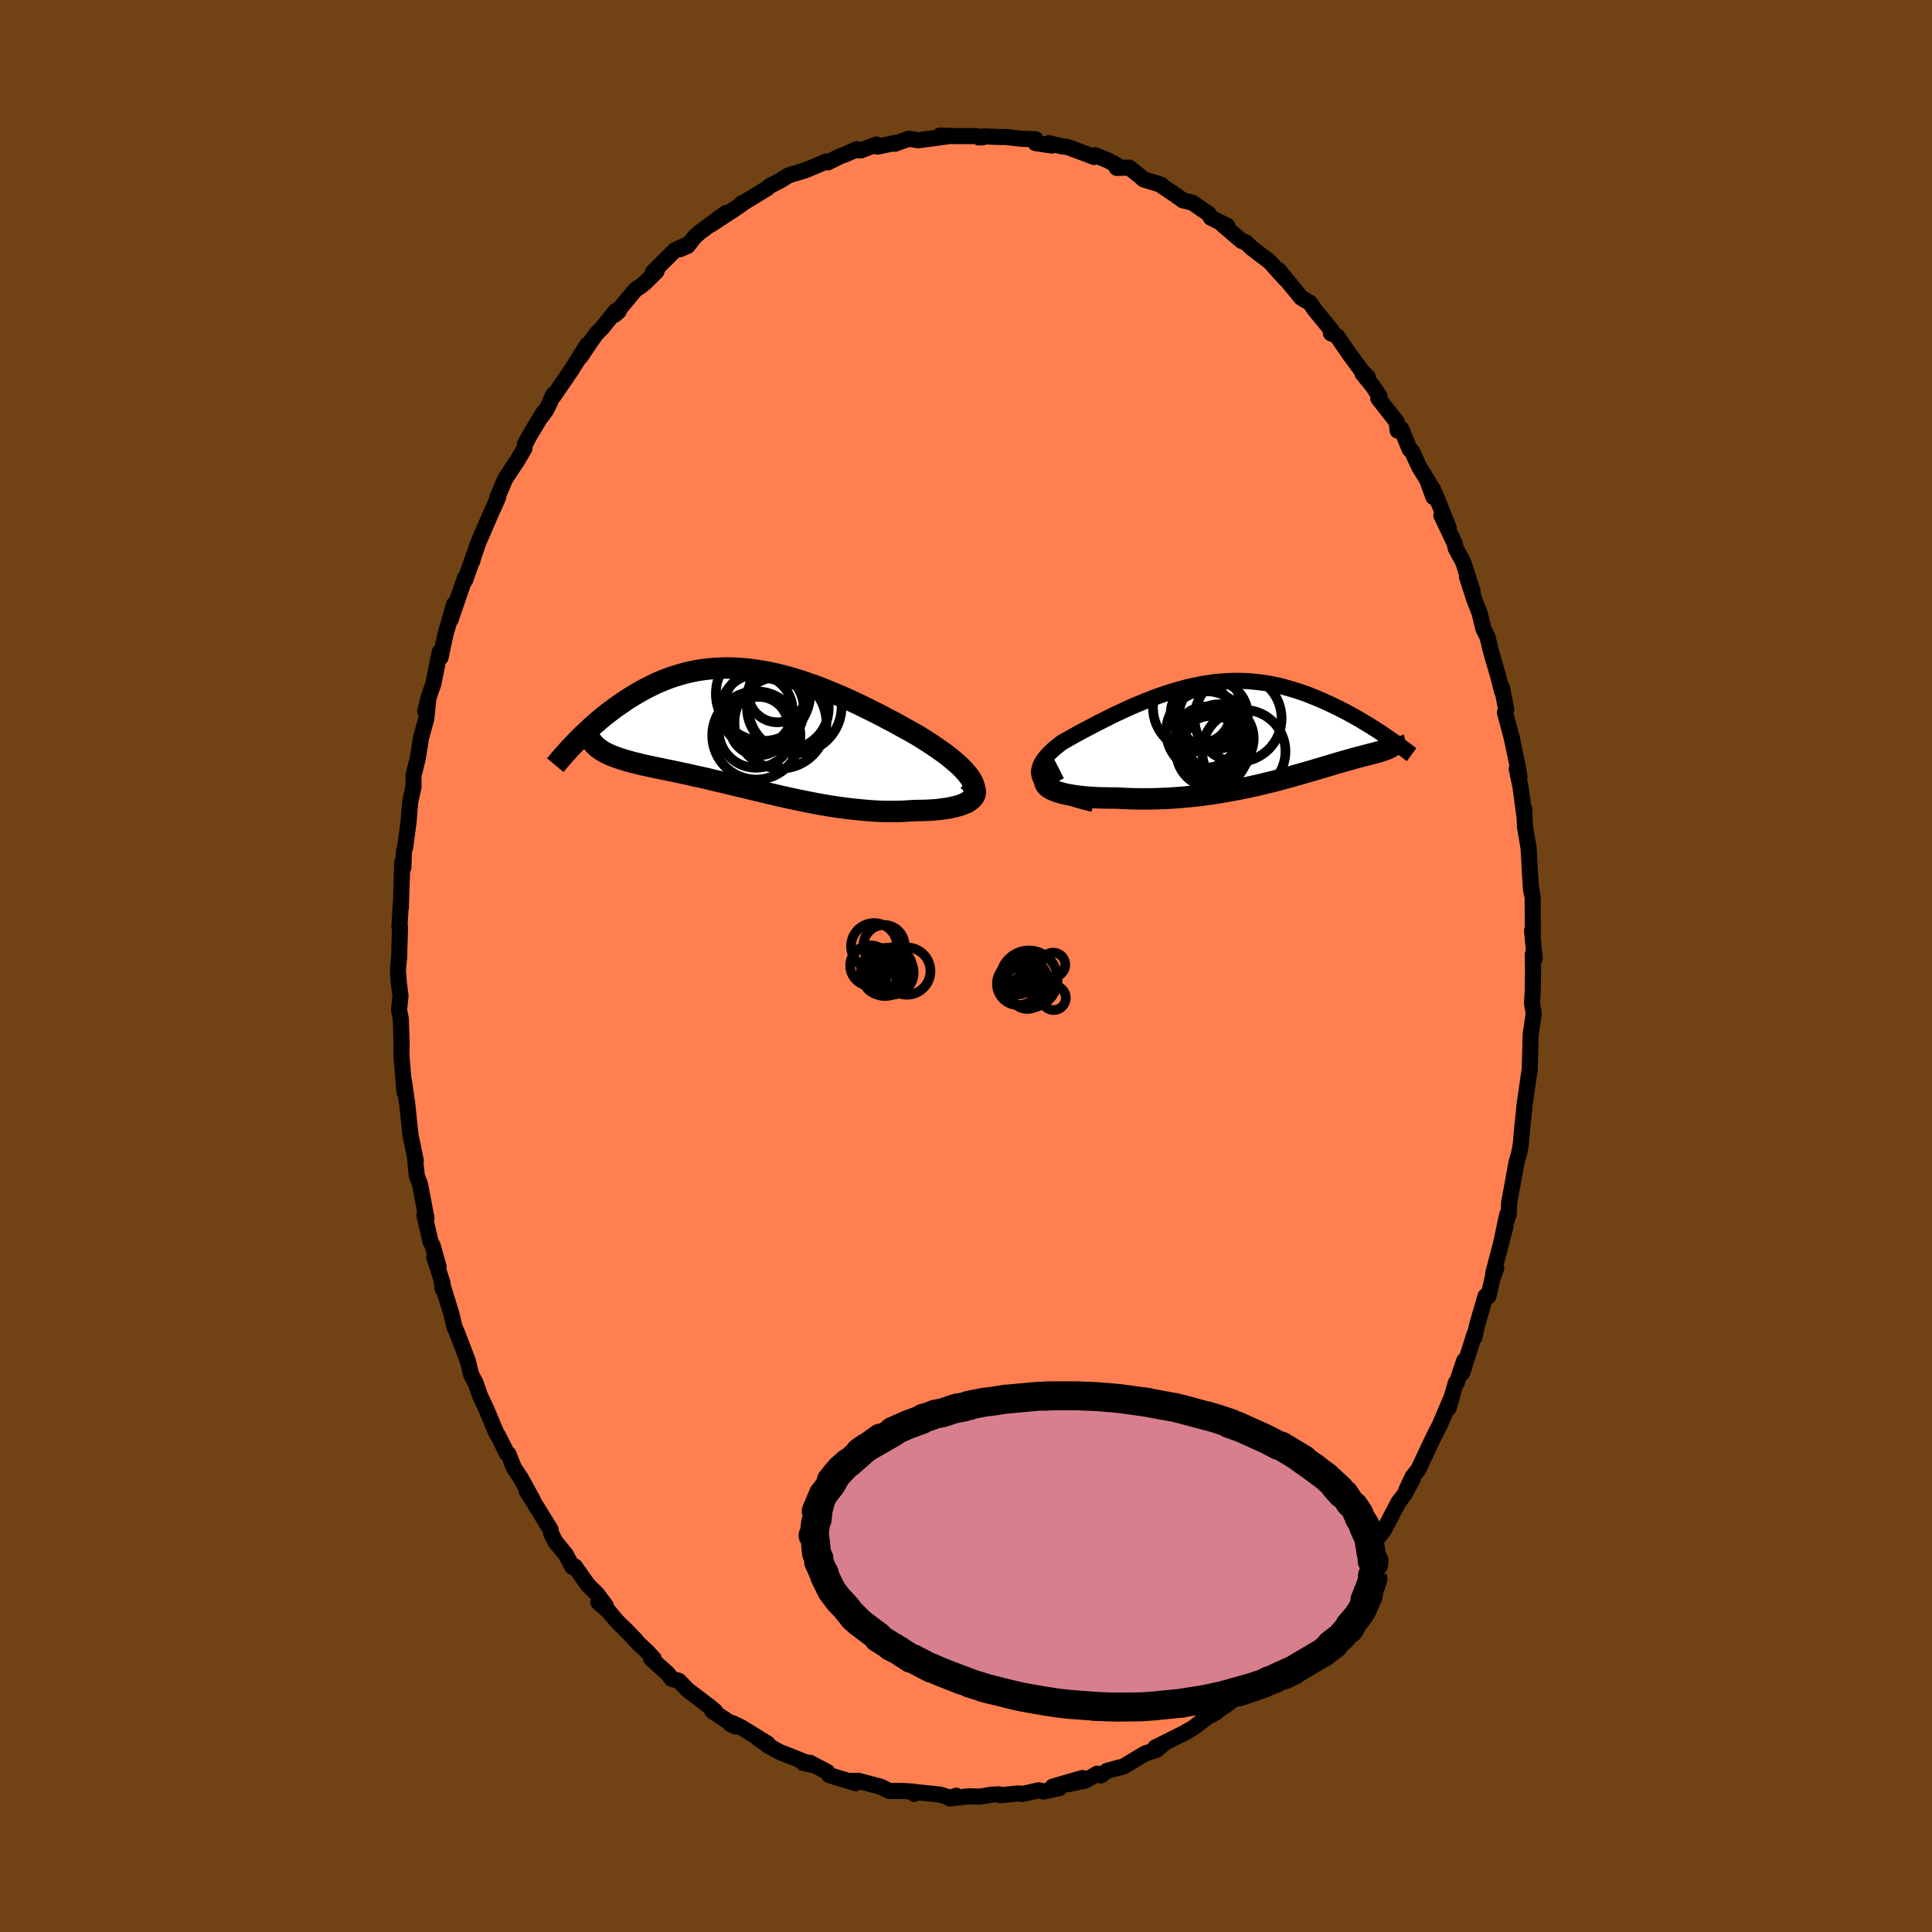 <svg viewBox="-100 -100 200 200" xmlns="http://www.w3.org/2000/svg" width="500" height="500" id="face-svg">
    <defs>
      <clipPath id="leftEyeClipPath">
        <polyline points="22.88,5.3 22.7,5.01 22.49,4.72 22.24,4.43 21.96,4.12 21.66,3.82 21.32,3.51 20.96,3.2 20.57,2.88 20.16,2.56 19.73,2.25 19.27,1.93 18.8,1.61 18.31,1.29 17.81,0.97 17.29,0.65 16.65,0.28 15.99,-0.08 15.33,-0.45 14.65,-0.82 13.96,-1.18 13.26,-1.55 12.56,-1.9 11.85,-2.25 11.14,-2.6 10.43,-2.93 9.71,-3.26 8.99,-3.57 8.27,-3.87 7.56,-4.16 6.84,-4.44 6.13,-4.69 5.42,-4.94 4.71,-5.16 4.01,-5.37 3.32,-5.56 2.63,-5.73 1.95,-5.88 1.27,-6 0.6,-6.11 -0.06,-6.2 -0.71,-6.27 -1.35,-6.32 -1.99,-6.34 -2.61,-6.35 -3.23,-6.33 -3.83,-6.3 -4.43,-6.24 -5.01,-6.17 -5.59,-6.08 -6.15,-5.97 -6.7,-5.84 -7.25,-5.69 -7.78,-5.53 -8.3,-5.36 -8.81,-5.17 -9.3,-4.97 -9.79,-4.76 -10.26,-4.53 -10.73,-4.3 -11.18,-4.06 -11.62,-3.81 -12.05,-3.56 -12.47,-3.3 -12.88,-3.04 -13.27,-2.77 -13.66,-2.51 -14.04,-2.24 -14.41,-1.96 -14.77,-1.69 -15.13,-1.41 -15.47,-1.13 -15.81,-0.84 -16.13,-0.56 -16.45,-0.28 -16.76,0.01 -17.06,0.29 -17.36,0.57 -17.64,0.85 -17.92,1.13 -15.5,2.15 -15.31,2.27 -15.12,2.38 -14.91,2.48 -14.7,2.59 -14.47,2.69 -14.23,2.78 -13.98,2.88 -13.72,2.97 -13.45,3.06 -13.16,3.15 -12.87,3.24 -12.57,3.32 -12.25,3.41 -11.93,3.49 -11.59,3.57 -11.24,3.66 -10.88,3.74 -10.5,3.82 -10.12,3.9 -9.72,3.99 -9.31,4.07 -8.89,4.16 -8.45,4.25 -8,4.34 -7.54,4.44 -7.07,4.54 -6.59,4.64 -6.1,4.75 -5.59,4.87 -5.07,4.98 -4.54,5.1 -4.01,5.23 -3.46,5.36 -2.89,5.49 -2.32,5.63 -1.74,5.77 -1.15,5.91 -0.55,6.05 0.06,6.2 0.68,6.35 1.3,6.5 1.94,6.65 2.58,6.8 3.24,6.95 3.9,7.1 4.56,7.24 5.23,7.38 5.91,7.52 6.59,7.65 7.28,7.78 7.97,7.9 8.67,8.01 9.37,8.11 10.07,8.2 10.77,8.28 11.47,8.35 12.17,8.41 12.87,8.46 13.56,8.49 14.25,8.5 14.94,8.5 15.62,8.49 16.29,8.45 16.95,8.41 17.47,8.4 17.98,8.39 18.48,8.37 18.96,8.34 19.42,8.3 19.87,8.24 20.3,8.18 20.7,8.11 21.08,8.02 21.44,7.93 21.78,7.82 22.08,7.7 22.36,7.57 22.6,7.43 22.8,7.28" />
      </clipPath>
      <clipPath id="rightEyeClipPath">
        <polyline points="-21.51,5.34 -21.67,5.08 -21.77,4.83 -21.82,4.57 -21.83,4.31 -21.78,4.04 -21.7,3.78 -21.58,3.51 -21.42,3.24 -21.22,2.97 -20.99,2.7 -20.74,2.43 -20.45,2.15 -20.14,1.88 -19.8,1.61 -19.45,1.34 -18.94,1.05 -18.41,0.75 -17.87,0.45 -17.32,0.15 -16.75,-0.15 -16.18,-0.45 -15.6,-0.75 -15,-1.05 -14.41,-1.35 -13.81,-1.64 -13.2,-1.92 -12.6,-2.2 -11.99,-2.47 -11.37,-2.73 -10.76,-2.98 -10.15,-3.22 -9.54,-3.45 -8.93,-3.66 -8.32,-3.86 -7.71,-4.05 -7.1,-4.22 -6.5,-4.38 -5.9,-4.52 -5.3,-4.64 -4.71,-4.75 -4.12,-4.84 -3.53,-4.92 -2.95,-4.97 -2.37,-5.01 -1.8,-5.03 -1.23,-5.04 -0.67,-5.03 -0.11,-5 0.45,-4.95 0.99,-4.89 1.54,-4.82 2.07,-4.73 2.6,-4.62 3.13,-4.51 3.64,-4.37 4.15,-4.23 4.66,-4.08 5.15,-3.92 5.64,-3.75 6.12,-3.57 6.59,-3.38 7.06,-3.19 7.52,-2.99 7.96,-2.79 8.4,-2.59 8.83,-2.38 9.26,-2.17 9.67,-1.96 10.09,-1.74 10.49,-1.52 10.89,-1.3 11.28,-1.08 11.66,-0.85 12.04,-0.62 12.41,-0.4 12.77,-0.17 13.12,0.05 13.47,0.28 13.8,0.5 14.82,1.63 14.77,1.68 14.71,1.74 14.64,1.79 14.56,1.84 14.48,1.89 14.38,1.94 14.27,1.99 14.16,2.04 14.03,2.08 13.9,2.13 13.76,2.18 13.6,2.23 13.44,2.28 13.27,2.33 13.09,2.38 12.89,2.43 12.69,2.49 12.47,2.54 12.25,2.6 12.01,2.66 11.75,2.73 11.49,2.8 11.21,2.87 10.92,2.95 10.62,3.03 10.3,3.12 9.96,3.22 9.62,3.31 9.25,3.42 8.87,3.53 8.48,3.65 8.07,3.77 7.64,3.9 7.19,4.03 6.73,4.17 6.25,4.31 5.76,4.45 5.24,4.6 4.71,4.75 4.16,4.91 3.59,5.06 3,5.22 2.39,5.38 1.77,5.53 1.12,5.69 0.46,5.84 -0.22,5.99 -0.92,6.13 -1.63,6.27 -2.36,6.4 -3.11,6.53 -3.87,6.65 -4.65,6.76 -5.44,6.86 -6.24,6.94 -7.06,7.02 -7.88,7.08 -8.72,7.13 -9.56,7.16 -10.4,7.18 -11.25,7.18 -12.1,7.17 -12.95,7.14 -13.79,7.09 -14.41,7.09 -15.02,7.08 -15.62,7.07 -16.2,7.04 -16.77,7 -17.31,6.95 -17.83,6.89 -18.32,6.82 -18.79,6.74 -19.22,6.65 -19.62,6.54 -19.99,6.43 -20.31,6.3 -20.59,6.17 -20.83,6.02" />
      </clipPath>
      <filter id="fuzzy">
        <feTurbulence id="turbulence" baseFrequency="0.05" numOctaves="3" type="noise" result="noise" />
        <feDisplacementMap in="SourceGraphic" in2="noise" scale="2" />
      </filter>
      <linearGradient id="rainbowGradient" x1="0%" y1="0%" x2="100%" y2="0%">
        <stop offset="0%" style="stop-color: [object Object]; stop-opacity: 1" />
        <stop offset="50%" style="stop-color: [object Object]; stop-opacity: 1" />
        <stop offset="100%" style="stop-color: [object Object]; stop-opacity: 1" />
      </linearGradient>
    </defs>
    <rect x="-100" y="-100" width="100%" height="100%" fill="rgb(112, 66, 20)" />
    <polyline id="faceContour" points="58.67,-1.17 58.7,0.37 58.67,2.56 58.59,3.82 58.77,4.94 58.47,6.99 58.45,7.22 58.41,8.92 58.35,10.83 58.33,10.85 57.82,14.39 57.71,15.54 57.58,16.74 57.45,18.24 57.37,18.84 57.23,19.48 56.99,20.33 56.22,24.55 56.18,25.7 55.84,26.71 56.02,25.75 55.49,28.24 55.84,26.99 54.57,31.85 54.89,31.3 54.48,32.45 54.08,34.19 53.78,34.17 52.91,37.17 52.62,38.46 52.64,38.1 51.37,42.11 51.58,40.84 50.79,43.17 50.7,43.16 49.95,45.78 50.18,44.85 49.05,47.51 48.66,48.25 47.97,49.68 47.66,50.35 46.82,52.13 46.23,52.87 45.6,54.21 46.28,53.03 45.38,54.72 44.76,55.53 43.25,58.41 42.47,59.39 42.51,59.44 42.48,59.44 41.34,61.14 40,63.22 39.61,63.63 37.98,65.89 38.19,65.43 37.35,66.11 36.44,67.54 35.42,68.86 35.27,69.04 35.27,68.66 34.44,69.45 32.93,71 31.82,72.47 30.85,73.2 30.63,73.62 29.55,74.68 29.09,74.71 28.32,75.43 28.07,75.64 27.12,76.37 25.46,77.52 25.91,77.25 25.07,77.69 23.52,78.86 22.39,79.52 22.75,79.32 19.59,80.9 20.45,80.53 19.69,81.16 18.56,81.51 16.28,82.88 15.79,82.99 14.57,83.33 13.97,83.79 13.58,83.61 12.34,84.33 10.56,84.7 12.06,84.06 8.98,84.95 9.68,85.1 8.02,85.46 7.53,85.33 5.81,85.72 5.91,85.69 5.37,85.66 3.58,85.84 3.42,85.75 2.65,85.78 1.45,85.99 0.29,85.95 -1.67,86.17 -1.02,85.89 -1.49,86.14 -2.72,85.77 -5.25,85.51 -5.35,85.7 -5.53,85.46 -6.69,85.39 -7.9,85.41 -8.83,84.96 -11.14,84.35 -12.07,84.36 -11.73,84.49 -11.44,84.59 -14.15,83.76 -14.37,83.42 -16.17,82.48 -16.85,82.5 -15.92,82.7 -18.61,81.63 -19.27,81.38 -20.42,80.74 -21.56,79.93 -20.52,80.51 -23.25,78.82 -24.2,78.37 -24.41,78.45 -23.83,78.73 -26.27,77.12 -25.97,77.14 -26.57,76.64 -28.78,74.97 -29.73,74 -30.49,73.78 -30.85,73.27 -32.6,71.7 -32.32,71.71 -32.98,70.99 -33.85,70.18 -35.35,68.58 -34.2,69.77 -36.14,67.82 -36.97,66.82 -38.07,65.86 -37.28,66.24 -38.18,65.02 -39.15,64.06 -40.49,62.16 -40.73,62.22 -41.45,60.89 -42.52,59.58 -42.94,58.75 -43.01,58.33 -44.04,56.66 -45.48,54.34 -44.83,55.3 -46.1,53 -46.81,51.93 -47.36,50.53 -47.54,50.44 -47.57,50.35 -48.45,48.6 -48.6,48.39 -49.62,45.95 -50.29,44.51 -50.29,44.54 -50.76,43.17 -51.22,42.32 -51.58,40.86 -52.75,37.81 -52.94,37.4 -53.28,35.98 -54.25,32.86 -54.17,33.45 -54.18,32.85 -55.04,30.17 -54.6,31.12 -55.22,28.92 -55.42,28.58 -56.07,25.77 -55.85,26.11 -56.52,22.61 -56.84,21.78 -57,20.34 -56.96,20.15 -57.28,18.58 -57.5,17.56 -57.85,14.21 -57.9,13.93 -58.19,11.85 -58.12,12.31 -58.12,13.1 -58.45,9.19 -58.43,8.38 -58.43,7.89 -58.51,5.47 -58.69,4.54 -58.54,3.09 -58.72,1.7 -58.8,0.55 -58.79,0.14 -58.68,-0.92 -58.59,-4.06 -58.65,-4.1 -58.48,-6.87 -58.51,-5.97 -58.35,-10.78 -58.24,-10.2 -58.19,-11.85 -58.05,-12.34 -57.71,-14.9 -57.54,-16.96 -57.19,-18.59 -57.2,-18.65 -57.19,-19.73 -56.77,-21.43 -56.66,-22.08 -56.4,-23.69 -55.87,-25.59 -55.65,-27.74 -55.98,-26.34 -55.58,-27.96 -55.14,-29.21 -54.48,-32.5 -54.39,-31.94 -54.11,-33.3 -53.86,-34.42 -52.99,-37.45 -53.35,-35.87 -51.87,-40.18 -51.85,-39.93 -50.94,-42.53 -51.12,-41.89 -50.93,-42.54 -50.51,-43.77 -49.11,-47.01 -48.5,-48.36 -48.42,-48.55 -48.54,-48.45 -47.7,-50.43 -46.43,-52.35 -45.71,-53.58 -45.66,-54.01 -45.16,-54.95 -43.74,-57.3 -44.12,-56.67 -43.48,-57.52 -43.09,-58.31 -42.72,-59.17 -42.68,-59.02 -40.83,-61.72 -39.22,-64.3 -39.91,-63.06 -38.77,-64.76 -38.25,-65.47 -37.6,-66.14 -36.25,-67.82 -35.95,-67.78 -36.38,-67.41 -34.22,-70.01 -33.68,-70.37 -33.21,-70.75 -32.03,-71.92 -32.41,-71.83 -30.13,-74.1 -28.72,-74.75 -29.67,-74.18 -28.81,-74.55 -28.12,-75.45 -27.54,-75.97 -24.83,-77.96 -26.36,-76.78 -23.62,-78.58 -22.93,-79.07 -23.28,-78.9 -22.61,-79.27 -20.62,-80.48 -20.31,-80.75 -19.26,-81.29 -18.36,-81.85 -16.9,-82.29 -16.58,-82.39 -14.47,-83.28 -14.3,-83.19 -13.04,-83.82 -12.36,-84.07 -11.3,-84.56 -11.29,-84.45 -10.9,-84.43 -9.28,-85.04 -9.16,-84.82 -7.14,-85.24 -7.36,-85.12 -5.91,-85.64 -4.94,-85.48 -3.8,-85.63 -1.8,-85.9 -2.71,-85.96 -1.14,-85.91 1.05,-85.91 1.72,-85.78 1.34,-85.77 1.86,-85.88 3.75,-85.81 4.08,-85.82 5.72,-85.64 7.21,-85.58 7.19,-85.19 8.88,-84.93 8.59,-85.18 9.89,-84.86 10.52,-84.78 12.45,-84.06 13.26,-83.75 13.38,-83.93 14.72,-83.38 15.66,-82.88 15.6,-82.62 16.89,-82.65 18.14,-81.66 18.38,-81.43 20.22,-80.87 20.19,-80.82 21.31,-80.07 22.46,-79.26 23.45,-79.02 24.13,-78.54 25.14,-77.85 25.35,-77.46 27.03,-76.63 26.57,-76.74 28.52,-75.07 28.96,-74.91 29.6,-74.31 31.47,-72.88 32.35,-71.89 33.07,-71.1 32.37,-72.03 34.7,-69.18 35.37,-68.78 35.57,-68.68 35.81,-68.36 36.12,-67.9 37.79,-65.88 37.77,-65.51 38.42,-65.2 39.64,-63.41 41.02,-61.54 41.6,-60.96 41.04,-61.34 42.12,-60.01 42.8,-58.99 42.68,-58.76 44.59,-56.32 44.68,-55.43 45.05,-55.62 45.93,-53.48 46.18,-53.26 46.91,-51.67 48.37,-49.29 47.74,-50.32 48.38,-48.55 48.58,-48.82 49.97,-45.37 49.21,-46.65 50.58,-43.77 50.69,-43.26 51.48,-41.79 52.43,-38.82 51.86,-40.29 52.63,-37.9 53.16,-36.56 53.56,-34.92 53.99,-34.05 54.28,-32.82 54.65,-31.51 55.07,-30.09 55.49,-28.43 55.48,-28.83 55.93,-26.52 55.79,-26.24 56.57,-23.35 56.51,-23.53 57.08,-20.82 57.3,-19.6 57.01,-20.4 57.4,-18.56 57.8,-15.57 57.79,-16.23 57.87,-14.38 58.24,-12.21 58.4,-9.26 58.5,-7.89 58.57,-7.48 58.44,-8.49 58.66,-7.1 58.68,-3.3 58.6,-3.66 58.87,-0.8 58.67,-1.17 58.7,0.37" fill="rgb(255, 127, 80)" stroke="black" stroke-width="1.667" stroke-linejoin="round" filter="url(#fuzzy)" />
    <g transform="translate(29.39 -24.48)">
      <polyline id="rightCountour" points="-21.51,5.34 -21.67,5.08 -21.77,4.83 -21.82,4.57 -21.83,4.31 -21.78,4.04 -21.7,3.78 -21.58,3.51 -21.42,3.24 -21.22,2.97 -20.99,2.7 -20.74,2.43 -20.45,2.15 -20.14,1.88 -19.8,1.61 -19.45,1.34 -18.94,1.05 -18.41,0.75 -17.87,0.45 -17.32,0.15 -16.75,-0.15 -16.18,-0.45 -15.6,-0.75 -15,-1.05 -14.41,-1.35 -13.81,-1.64 -13.2,-1.92 -12.6,-2.2 -11.99,-2.47 -11.37,-2.73 -10.76,-2.98 -10.15,-3.22 -9.54,-3.45 -8.93,-3.66 -8.32,-3.86 -7.71,-4.05 -7.1,-4.22 -6.5,-4.38 -5.9,-4.52 -5.3,-4.64 -4.71,-4.75 -4.12,-4.84 -3.53,-4.92 -2.95,-4.97 -2.37,-5.01 -1.8,-5.03 -1.23,-5.04 -0.67,-5.03 -0.11,-5 0.45,-4.95 0.99,-4.89 1.54,-4.82 2.07,-4.73 2.6,-4.62 3.13,-4.51 3.64,-4.37 4.15,-4.23 4.66,-4.08 5.15,-3.92 5.64,-3.75 6.12,-3.57 6.59,-3.38 7.06,-3.19 7.52,-2.99 7.96,-2.79 8.4,-2.59 8.83,-2.38 9.26,-2.17 9.67,-1.96 10.09,-1.74 10.49,-1.52 10.89,-1.3 11.28,-1.08 11.66,-0.85 12.04,-0.62 12.41,-0.4 12.77,-0.17 13.12,0.05 13.47,0.28 13.8,0.5 14.82,1.63 14.77,1.68 14.71,1.74 14.64,1.79 14.56,1.84 14.48,1.89 14.38,1.94 14.27,1.99 14.16,2.04 14.03,2.08 13.9,2.13 13.76,2.18 13.6,2.23 13.44,2.28 13.27,2.33 13.09,2.38 12.89,2.43 12.69,2.49 12.47,2.54 12.25,2.6 12.01,2.66 11.75,2.73 11.49,2.8 11.21,2.87 10.92,2.95 10.62,3.03 10.3,3.12 9.96,3.22 9.62,3.31 9.25,3.42 8.87,3.53 8.48,3.65 8.07,3.77 7.64,3.9 7.19,4.03 6.73,4.17 6.25,4.31 5.76,4.45 5.24,4.6 4.71,4.75 4.16,4.91 3.59,5.06 3,5.22 2.39,5.38 1.77,5.53 1.12,5.69 0.46,5.84 -0.22,5.99 -0.92,6.13 -1.63,6.27 -2.36,6.4 -3.11,6.53 -3.87,6.65 -4.65,6.76 -5.44,6.86 -6.24,6.94 -7.06,7.02 -7.88,7.08 -8.72,7.13 -9.56,7.16 -10.4,7.18 -11.25,7.18 -12.1,7.17 -12.95,7.14 -13.79,7.09 -14.41,7.09 -15.02,7.08 -15.62,7.07 -16.2,7.04 -16.77,7 -17.31,6.95 -17.83,6.89 -18.32,6.82 -18.79,6.74 -19.22,6.65 -19.62,6.54 -19.99,6.43 -20.31,6.3 -20.59,6.17 -20.83,6.02" fill="white" stroke="white" stroke-width="0" stroke-linejoin="round" filter="url(#fuzzy)" />
    </g>
    <g transform="translate(-22.28 -24.5)">
      <polyline id="leftCountour" points="22.88,5.3 22.7,5.01 22.49,4.72 22.24,4.43 21.96,4.12 21.66,3.82 21.32,3.51 20.96,3.2 20.57,2.88 20.16,2.56 19.73,2.25 19.27,1.93 18.8,1.61 18.31,1.29 17.81,0.97 17.29,0.65 16.65,0.28 15.99,-0.08 15.33,-0.45 14.65,-0.82 13.96,-1.18 13.26,-1.55 12.56,-1.9 11.85,-2.25 11.14,-2.6 10.43,-2.93 9.71,-3.26 8.99,-3.57 8.27,-3.87 7.56,-4.16 6.84,-4.44 6.13,-4.69 5.42,-4.94 4.71,-5.16 4.01,-5.37 3.32,-5.56 2.63,-5.73 1.95,-5.88 1.27,-6 0.6,-6.11 -0.06,-6.2 -0.71,-6.27 -1.35,-6.32 -1.99,-6.34 -2.61,-6.35 -3.23,-6.33 -3.83,-6.3 -4.43,-6.24 -5.01,-6.17 -5.59,-6.08 -6.15,-5.97 -6.7,-5.84 -7.25,-5.69 -7.78,-5.53 -8.3,-5.36 -8.81,-5.17 -9.3,-4.97 -9.79,-4.76 -10.26,-4.53 -10.73,-4.3 -11.18,-4.06 -11.62,-3.81 -12.05,-3.56 -12.47,-3.3 -12.88,-3.04 -13.27,-2.77 -13.66,-2.51 -14.04,-2.24 -14.41,-1.96 -14.77,-1.69 -15.13,-1.41 -15.47,-1.13 -15.81,-0.84 -16.13,-0.56 -16.45,-0.28 -16.76,0.01 -17.06,0.29 -17.36,0.57 -17.64,0.85 -17.92,1.13 -15.5,2.15 -15.31,2.27 -15.12,2.38 -14.91,2.48 -14.7,2.59 -14.47,2.69 -14.23,2.78 -13.98,2.88 -13.72,2.97 -13.45,3.06 -13.16,3.15 -12.87,3.24 -12.57,3.32 -12.25,3.41 -11.93,3.49 -11.59,3.57 -11.24,3.66 -10.88,3.74 -10.5,3.82 -10.12,3.9 -9.72,3.99 -9.31,4.07 -8.89,4.16 -8.45,4.25 -8,4.34 -7.54,4.44 -7.07,4.54 -6.59,4.64 -6.1,4.75 -5.59,4.87 -5.07,4.98 -4.54,5.1 -4.01,5.23 -3.46,5.36 -2.89,5.49 -2.32,5.63 -1.74,5.77 -1.15,5.91 -0.55,6.05 0.06,6.2 0.68,6.35 1.3,6.5 1.94,6.65 2.58,6.8 3.24,6.95 3.9,7.1 4.56,7.24 5.23,7.38 5.91,7.52 6.59,7.65 7.28,7.78 7.97,7.9 8.67,8.01 9.37,8.11 10.07,8.2 10.77,8.28 11.47,8.35 12.17,8.41 12.87,8.46 13.56,8.49 14.25,8.5 14.94,8.5 15.62,8.49 16.29,8.45 16.95,8.41 17.47,8.4 17.98,8.39 18.48,8.37 18.96,8.34 19.42,8.3 19.87,8.24 20.3,8.18 20.7,8.11 21.08,8.02 21.44,7.93 21.78,7.82 22.08,7.7 22.36,7.57 22.6,7.43 22.8,7.28" fill="white" stroke="white" stroke-width="0" stroke-linejoin="round" filter="url(#fuzzy)" />
    </g>
    <g transform="translate(29.39 -24.48)">
      <polyline id="rightUpper" points="-16.2,7.71 -17.1,7.48 -17.9,7.26 -18.62,7.03 -19.25,6.8 -19.8,6.56 -20.28,6.32 -20.69,6.08 -21.03,5.84 -21.3,5.59 -21.51,5.34 -21.67,5.08 -21.77,4.83 -21.82,4.57 -21.83,4.31 -21.78,4.04 -21.7,3.78 -21.58,3.51 -21.42,3.24 -21.22,2.97 -20.99,2.7 -20.74,2.43 -20.45,2.15 -20.14,1.88 -19.8,1.61 -19.45,1.34 -18.94,1.05 -18.41,0.75 -17.87,0.45 -17.32,0.15 -16.75,-0.15 -16.18,-0.45 -15.6,-0.75 -15,-1.05 -14.41,-1.35 -13.81,-1.64 -13.2,-1.92 -12.6,-2.2 -11.99,-2.47 -11.37,-2.73 -10.76,-2.98 -10.15,-3.22 -9.54,-3.45 -8.93,-3.66 -8.32,-3.86 -7.71,-4.05 -7.1,-4.22 -6.5,-4.38 -5.9,-4.52 -5.3,-4.64 -4.71,-4.75 -4.12,-4.84 -3.53,-4.92 -2.95,-4.97 -2.37,-5.01 -1.8,-5.03 -1.23,-5.04 -0.67,-5.03 -0.11,-5 0.45,-4.95 0.99,-4.89 1.54,-4.82 2.07,-4.73 2.6,-4.62 3.13,-4.51 3.64,-4.37 4.15,-4.23 4.66,-4.08 5.15,-3.92 5.64,-3.75 6.12,-3.57 6.59,-3.38 7.06,-3.19 7.52,-2.99 7.96,-2.79 8.4,-2.59 8.83,-2.38 9.26,-2.17 9.67,-1.96 10.09,-1.74 10.49,-1.52 10.89,-1.3 11.28,-1.08 11.66,-0.85 12.04,-0.62 12.41,-0.4 12.77,-0.17 13.12,0.05 13.47,0.28 13.8,0.5 14.13,0.73 14.45,0.95 14.77,1.16 15.07,1.38 15.37,1.59 15.66,1.8 15.94,2 16.22,2.21 16.48,2.41 16.74,2.6" fill="none" stroke="black" stroke-width="1.667" stroke-linejoin="round" filter="url(#fuzzy)" />
      <polyline id="rightLower" points="-19.76,4.06 -20.21,4.29 -20.57,4.51 -20.85,4.73 -21.05,4.94 -21.17,5.15 -21.23,5.34 -21.22,5.53 -21.14,5.7 -21.01,5.87 -20.83,6.02 -20.59,6.17 -20.31,6.3 -19.99,6.43 -19.62,6.54 -19.22,6.65 -18.79,6.74 -18.32,6.82 -17.83,6.89 -17.31,6.95 -16.77,7 -16.2,7.04 -15.62,7.07 -15.02,7.08 -14.41,7.09 -13.79,7.09 -12.95,7.14 -12.1,7.17 -11.25,7.18 -10.4,7.18 -9.56,7.16 -8.72,7.13 -7.88,7.08 -7.06,7.02 -6.24,6.94 -5.44,6.86 -4.65,6.76 -3.87,6.65 -3.11,6.53 -2.36,6.4 -1.63,6.27 -0.92,6.13 -0.22,5.99 0.46,5.84 1.12,5.69 1.77,5.53 2.39,5.38 3,5.22 3.59,5.06 4.16,4.91 4.71,4.75 5.24,4.6 5.76,4.45 6.25,4.31 6.73,4.17 7.19,4.03 7.64,3.9 8.07,3.77 8.48,3.65 8.87,3.53 9.25,3.42 9.62,3.31 9.96,3.22 10.3,3.12 10.62,3.03 10.92,2.95 11.21,2.87 11.49,2.8 11.75,2.73 12.01,2.66 12.25,2.6 12.47,2.54 12.69,2.49 12.89,2.43 13.09,2.38 13.27,2.33 13.44,2.28 13.6,2.23 13.76,2.18 13.9,2.13 14.03,2.08 14.16,2.04 14.27,1.99 14.38,1.94 14.48,1.89 14.56,1.84 14.64,1.79 14.71,1.74 14.77,1.68 14.82,1.63 14.87,1.57 14.9,1.51 14.92,1.44 14.94,1.37 14.95,1.3 14.95,1.23 14.94,1.15 14.93,1.07 14.91,0.99 14.88,0.91" fill="none" stroke="black" stroke-width="2.222" stroke-linejoin="round" filter="url(#fuzzy)" />
      <circle r="3.508" cx="-3.393" cy="1.738" stroke="black" fill="none" stroke-width="1.0" filter="url(#fuzzy)" clip-path="url(#rightEyeClipPath)" /><circle r="4.506" cx="-1.228" cy="-1.157" stroke="black" fill="none" stroke-width="1.0" filter="url(#fuzzy)" clip-path="url(#rightEyeClipPath)" /><circle r="3.548" cx="-3.153" cy="0.928" stroke="black" fill="none" stroke-width="1.0" filter="url(#fuzzy)" clip-path="url(#rightEyeClipPath)" /><circle r="3.168" cx="-4.523" cy="0.778" stroke="black" fill="none" stroke-width="1.0" filter="url(#fuzzy)" clip-path="url(#rightEyeClipPath)" /><circle r="3.564" cx="-3.778" cy="-1.487" stroke="black" fill="none" stroke-width="1.0" filter="url(#fuzzy)" clip-path="url(#rightEyeClipPath)" /><circle r="4.31" cx="-0.628" cy="2.273" stroke="black" fill="none" stroke-width="1.0" filter="url(#fuzzy)" clip-path="url(#rightEyeClipPath)" /><circle r="4.528" cx="-5.508" cy="-2.267" stroke="black" fill="none" stroke-width="1.0" filter="url(#fuzzy)" clip-path="url(#rightEyeClipPath)" /><circle r="3.7" cx="-3.928" cy="2.288" stroke="black" fill="none" stroke-width="1.0" filter="url(#fuzzy)" clip-path="url(#rightEyeClipPath)" /><circle r="4.162" cx="-4.508" cy="0.198" stroke="black" fill="none" stroke-width="1.0" filter="url(#fuzzy)" clip-path="url(#rightEyeClipPath)" /><circle r="3.096" cx="-5.103" cy="-1.697" stroke="black" fill="none" stroke-width="1.0" filter="url(#fuzzy)" clip-path="url(#rightEyeClipPath)" />
      </g>
    <g transform="translate(-22.28 -24.5)">
      <polyline id="leftUpper" points="22.15,7.72 22.46,7.52 22.72,7.31 22.91,7.09 23.05,6.86 23.14,6.62 23.18,6.37 23.17,6.12 23.11,5.85 23.02,5.58 22.88,5.3 22.7,5.01 22.49,4.72 22.24,4.43 21.96,4.12 21.66,3.82 21.32,3.51 20.96,3.2 20.57,2.88 20.16,2.56 19.73,2.25 19.27,1.93 18.8,1.61 18.31,1.29 17.81,0.97 17.29,0.65 16.65,0.28 15.99,-0.08 15.33,-0.45 14.65,-0.82 13.96,-1.18 13.26,-1.55 12.56,-1.9 11.85,-2.25 11.14,-2.6 10.43,-2.93 9.71,-3.26 8.99,-3.57 8.27,-3.87 7.56,-4.16 6.84,-4.44 6.13,-4.69 5.42,-4.94 4.71,-5.16 4.01,-5.37 3.32,-5.56 2.63,-5.73 1.95,-5.88 1.27,-6 0.6,-6.11 -0.06,-6.2 -0.71,-6.27 -1.35,-6.32 -1.99,-6.34 -2.61,-6.35 -3.23,-6.33 -3.83,-6.3 -4.43,-6.24 -5.01,-6.17 -5.59,-6.08 -6.15,-5.97 -6.7,-5.84 -7.25,-5.69 -7.78,-5.53 -8.3,-5.36 -8.81,-5.17 -9.3,-4.97 -9.79,-4.76 -10.26,-4.53 -10.73,-4.3 -11.18,-4.06 -11.62,-3.81 -12.05,-3.56 -12.47,-3.3 -12.88,-3.04 -13.27,-2.77 -13.66,-2.51 -14.04,-2.24 -14.41,-1.96 -14.77,-1.69 -15.13,-1.41 -15.47,-1.13 -15.81,-0.84 -16.13,-0.56 -16.45,-0.28 -16.76,0.01 -17.06,0.29 -17.36,0.57 -17.64,0.85 -17.92,1.13 -18.18,1.4 -18.44,1.67 -18.7,1.94 -18.94,2.21 -19.17,2.47 -19.4,2.72 -19.62,2.98 -19.83,3.22 -20.04,3.47 -20.24,3.71" fill="none" stroke="black" stroke-width="2.222" stroke-linejoin="round" filter="url(#fuzzy)" />
      <polyline id="leftLower" points="22.45,5.24 22.72,5.48 22.94,5.72 23.09,5.95 23.19,6.17 23.24,6.38 23.24,6.58 23.2,6.77 23.11,6.95 22.98,7.12 22.8,7.28 22.6,7.43 22.36,7.57 22.08,7.7 21.78,7.82 21.44,7.93 21.08,8.02 20.7,8.11 20.3,8.18 19.87,8.24 19.42,8.3 18.96,8.34 18.48,8.37 17.98,8.39 17.47,8.4 16.95,8.41 16.29,8.45 15.62,8.49 14.94,8.5 14.25,8.5 13.56,8.49 12.87,8.46 12.17,8.41 11.47,8.35 10.77,8.28 10.07,8.2 9.37,8.11 8.67,8.01 7.97,7.9 7.28,7.78 6.59,7.65 5.91,7.52 5.23,7.38 4.56,7.24 3.9,7.1 3.24,6.95 2.58,6.8 1.94,6.65 1.3,6.5 0.68,6.35 0.06,6.2 -0.55,6.05 -1.15,5.91 -1.74,5.77 -2.32,5.63 -2.89,5.49 -3.46,5.36 -4.01,5.23 -4.54,5.1 -5.07,4.98 -5.59,4.87 -6.1,4.75 -6.59,4.64 -7.07,4.54 -7.54,4.44 -8,4.34 -8.45,4.25 -8.89,4.16 -9.31,4.07 -9.72,3.99 -10.12,3.9 -10.5,3.82 -10.88,3.74 -11.24,3.66 -11.59,3.57 -11.93,3.49 -12.25,3.41 -12.57,3.32 -12.87,3.24 -13.16,3.15 -13.45,3.06 -13.72,2.97 -13.98,2.88 -14.23,2.78 -14.47,2.69 -14.7,2.59 -14.91,2.48 -15.12,2.38 -15.31,2.27 -15.5,2.15 -15.67,2.03 -15.83,1.91 -15.98,1.78 -16.12,1.65 -16.25,1.51 -16.37,1.37 -16.48,1.22 -16.58,1.07 -16.67,0.92 -16.75,0.76" fill="none" stroke="black" stroke-width="2.222" stroke-linejoin="round" filter="url(#fuzzy)" />
      <circle r="4.184" cx="1.32" cy="-2.077" stroke="black" fill="none" stroke-width="1.0" filter="url(#fuzzy)" clip-path="url(#leftEyeClipPath)" /><circle r="3.852" cx="0.525" cy="0.128" stroke="black" fill="none" stroke-width="1.0" filter="url(#fuzzy)" clip-path="url(#leftEyeClipPath)" /><circle r="3.006" cx="2.755" cy="-3.732" stroke="black" fill="none" stroke-width="1.0" filter="url(#fuzzy)" clip-path="url(#leftEyeClipPath)" /><circle r="4.23" cx="3.84" cy="-2.192" stroke="black" fill="none" stroke-width="1.0" filter="url(#fuzzy)" clip-path="url(#leftEyeClipPath)" /><circle r="3.03" cx="0.845" cy="-0.332" stroke="black" fill="none" stroke-width="1.0" filter="url(#fuzzy)" clip-path="url(#leftEyeClipPath)" /><circle r="4.76" cx="3.07" cy="-0.697" stroke="black" fill="none" stroke-width="1.0" filter="url(#fuzzy)" clip-path="url(#leftEyeClipPath)" /><circle r="4.884" cx="1.27" cy="-3.682" stroke="black" fill="none" stroke-width="1.0" filter="url(#fuzzy)" clip-path="url(#leftEyeClipPath)" /><circle r="3.738" cx="0.605" cy="-1.937" stroke="black" fill="none" stroke-width="1.0" filter="url(#fuzzy)" clip-path="url(#leftEyeClipPath)" /><circle r="4.564" cx="0.57" cy="0.633" stroke="black" fill="none" stroke-width="1.0" filter="url(#fuzzy)" clip-path="url(#leftEyeClipPath)" /><circle r="4.844" cx="4.56" cy="-2.367" stroke="black" fill="none" stroke-width="1.0" filter="url(#fuzzy)" clip-path="url(#leftEyeClipPath)" />
    </g>
    <g id="hairs">
      
    </g>
    
        <g id="pointNose">
          <g id="rightNose"><circle r="2.482" cx="6.004" cy="1.656" stroke="black" fill="none" stroke-width="1.0" filter="url(#fuzzy)" /><circle r="1.26" cx="9.072" cy="3.3" stroke="black" fill="none" stroke-width="1.0" filter="url(#fuzzy)" /><circle r="1.386" cx="5.408" cy="1.564" stroke="black" fill="none" stroke-width="1.0" filter="url(#fuzzy)" /><circle r="1.108" cx="5.396" cy="0.912" stroke="black" fill="none" stroke-width="1.0" filter="url(#fuzzy)" /><circle r="1.232" cx="5.748" cy="2.832" stroke="black" fill="none" stroke-width="1.0" filter="url(#fuzzy)" /><circle r="1.248" cx="9.028" cy="-0.136" stroke="black" fill="none" stroke-width="1.0" filter="url(#fuzzy)" /><circle r="2.974" cx="6.516" cy="1.364" stroke="black" fill="none" stroke-width="1.0" filter="url(#fuzzy)" /><circle r="1.684" cx="5.58" cy="0.856" stroke="black" fill="none" stroke-width="1.0" filter="url(#fuzzy)" /><circle r="1.782" cx="6.348" cy="2.668" stroke="black" fill="none" stroke-width="1.0" filter="url(#fuzzy)" /><circle r="2.212" cx="5.412" cy="1.84" stroke="black" fill="none" stroke-width="1.0" filter="url(#fuzzy)" /></g>
          <g id="leftNose"><circle r="1.436" cx="-7.906" cy="1.004" stroke="black" fill="none" stroke-width="1.0" filter="url(#fuzzy)" /><circle r="2.45" cx="-6.13" cy="0.528" stroke="black" fill="none" stroke-width="1.0" filter="url(#fuzzy)" /><circle r="2.114" cx="-7.686" cy="0.184" stroke="black" fill="none" stroke-width="1.0" filter="url(#fuzzy)" /><circle r="2.138" cx="-8.486" cy="-2.108" stroke="black" fill="none" stroke-width="1.0" filter="url(#fuzzy)" /><circle r="2.386" cx="-9.514" cy="-2.056" stroke="black" fill="none" stroke-width="1.0" filter="url(#fuzzy)" /><circle r="1.124" cx="-9.614" cy="0.348" stroke="black" fill="none" stroke-width="1.0" filter="url(#fuzzy)" /><circle r="2.09" cx="-9.898" cy="-0.044" stroke="black" fill="none" stroke-width="1.0" filter="url(#fuzzy)" /><circle r="1.72" cx="-8.91" cy="1.212" stroke="black" fill="none" stroke-width="1.0" filter="url(#fuzzy)" /><circle r="2.27" cx="-7.686" cy="0.704" stroke="black" fill="none" stroke-width="1.0" filter="url(#fuzzy)" /><circle r="2.488" cx="-8.382" cy="0.62" stroke="black" fill="none" stroke-width="1.0" filter="url(#fuzzy)" /></g>
        </g>
      
    <g id="mouth">
      <polyline points="42.17,63.08 42.08,63.1 42.12,63.44 41.91,64.09 41.29,65.65 41.73,64.6 41.62,65.25 41.53,65.42 40.99,66.66 40.47,67.42 39.72,68.29 39.69,68.61 40.09,67.91 39.78,68.36 38.8,69.48 37.76,70.28 37.47,70.69 38.11,70.21 37.64,70.47 36.92,71.12 36.65,71.25 34.13,72.74 33.8,72.97 32.95,73.38 33.87,72.89 32.09,73.69 31.93,73.8 31.36,73.99 30.79,74.27 29.12,74.85 28.18,75.15 29.48,74.71 26.26,75.61 27.08,75.44 26.16,75.62 23.83,76.1 24.38,76.02 24.18,76.01 22.51,76.27 22.36,76.32 21.92,76.35 19.43,76.6 18.61,76.66 18.38,76.68 18.01,76.69 15.69,76.72 14.5,76.69 14.61,76.69 13.22,76.64 13.6,76.65 10.41,76.41 11.1,76.47 9.83,76.34 8.94,76.22 9.07,76.23 8.38,76.13 6.41,75.79 6.04,75.72 5.43,75.6 4.11,75.28 1.69,74.67 2.53,74.9 0.37,74.24 0.64,74.32 0.63,74.31 -1.81,73.39 -0.41,73.94 -2.65,73.06 -3.63,72.63 -3.57,72.71 -5.5,71.7 -5.72,71.67 -7.01,70.82 -7.82,70.41 -7.47,70.53 -7.35,70.64 -8.21,70.1 -9.09,69.55 -9.09,69.41 -11.19,67.83 -11,67.96 -11.73,67.22 -11.58,67.48 -12.53,66.29 -13.16,65.65 -12.29,66.55 -12.59,66.22 -13.32,65.43 -13.92,64.63 -14,64.45 -14.63,63.17 -14.68,62.84 -14.6,63.13 -15.26,61.66 -15.22,61.33 -15.47,60.81 -15.6,59.5 -15.69,58.99 -15.83,58.96 -15.83,58.94 -15.72,58.92 -15.57,57.63 -15.41,57.3 -15.31,56.32 -15.17,55.83 -15.5,56.42 -15.23,55.78 -14.77,54.7 -13.96,53.66 -14.11,53.78 -13.84,53.47 -13.28,52.44 -13.95,53.27 -12.24,51.46 -12.98,52.1 -12.21,51.42 -12.09,51.41 -10.32,49.86 -11,50.33 -9.87,49.59 -8.89,48.88 -9.79,49.56 -7.46,48.22 -7.67,48.31 -7.59,48.18 -6.01,47.48 -4.54,46.94 -4.47,46.83 -3.65,46.58 -3.22,46.4 -2.46,46.26 -0.93,45.75 -0.14,45.64 -1,45.81 0.39,45.5 0.24,45.48 1.85,45.16 2.86,45.04 4.16,44.83 4.63,44.81 4,44.86 7.61,44.53 8.19,44.54 8.86,44.49 8.33,44.5 8.73,44.5 9.74,44.49 11.36,44.49 11.62,44.5 13.59,44.58 15.05,44.7 15.99,44.79 16.03,44.8 16.08,44.8 18.94,45.2 18.39,45.11 18.41,45.12 21.42,45.67 21.55,45.68 22.23,45.86 22.35,45.88 25.04,46.61 24.91,46.55 26.08,46.9 27.43,47.35 27.2,47.35 28.61,47.85 27.96,47.57 30.7,48.8 29.81,48.39 31.25,49.06 32.38,49.65 32.62,49.69 33.03,49.94 34.95,51.09 34.3,50.71 34.84,51.11 36.24,52.07 35.66,51.68 37.38,52.95 37.23,52.83 38.66,54.15 38.22,53.87 38.91,54.63 39.16,54.67 39.76,55.58 40.16,55.92 40.69,56.72 40.48,56.58 41.31,57.87 40.69,57.08 41.45,58.38 41.17,58.08 41.54,58.9 41.64,58.93 41.96,60.87 42.21,61.87 42.04,61.56 42.24,61.6 42.23,61.78" fill="rgb(215,127,140)" stroke="black" stroke-width="3" stroke-linejoin="round" filter="url(#fuzzy)" />
    </g>
  </svg>